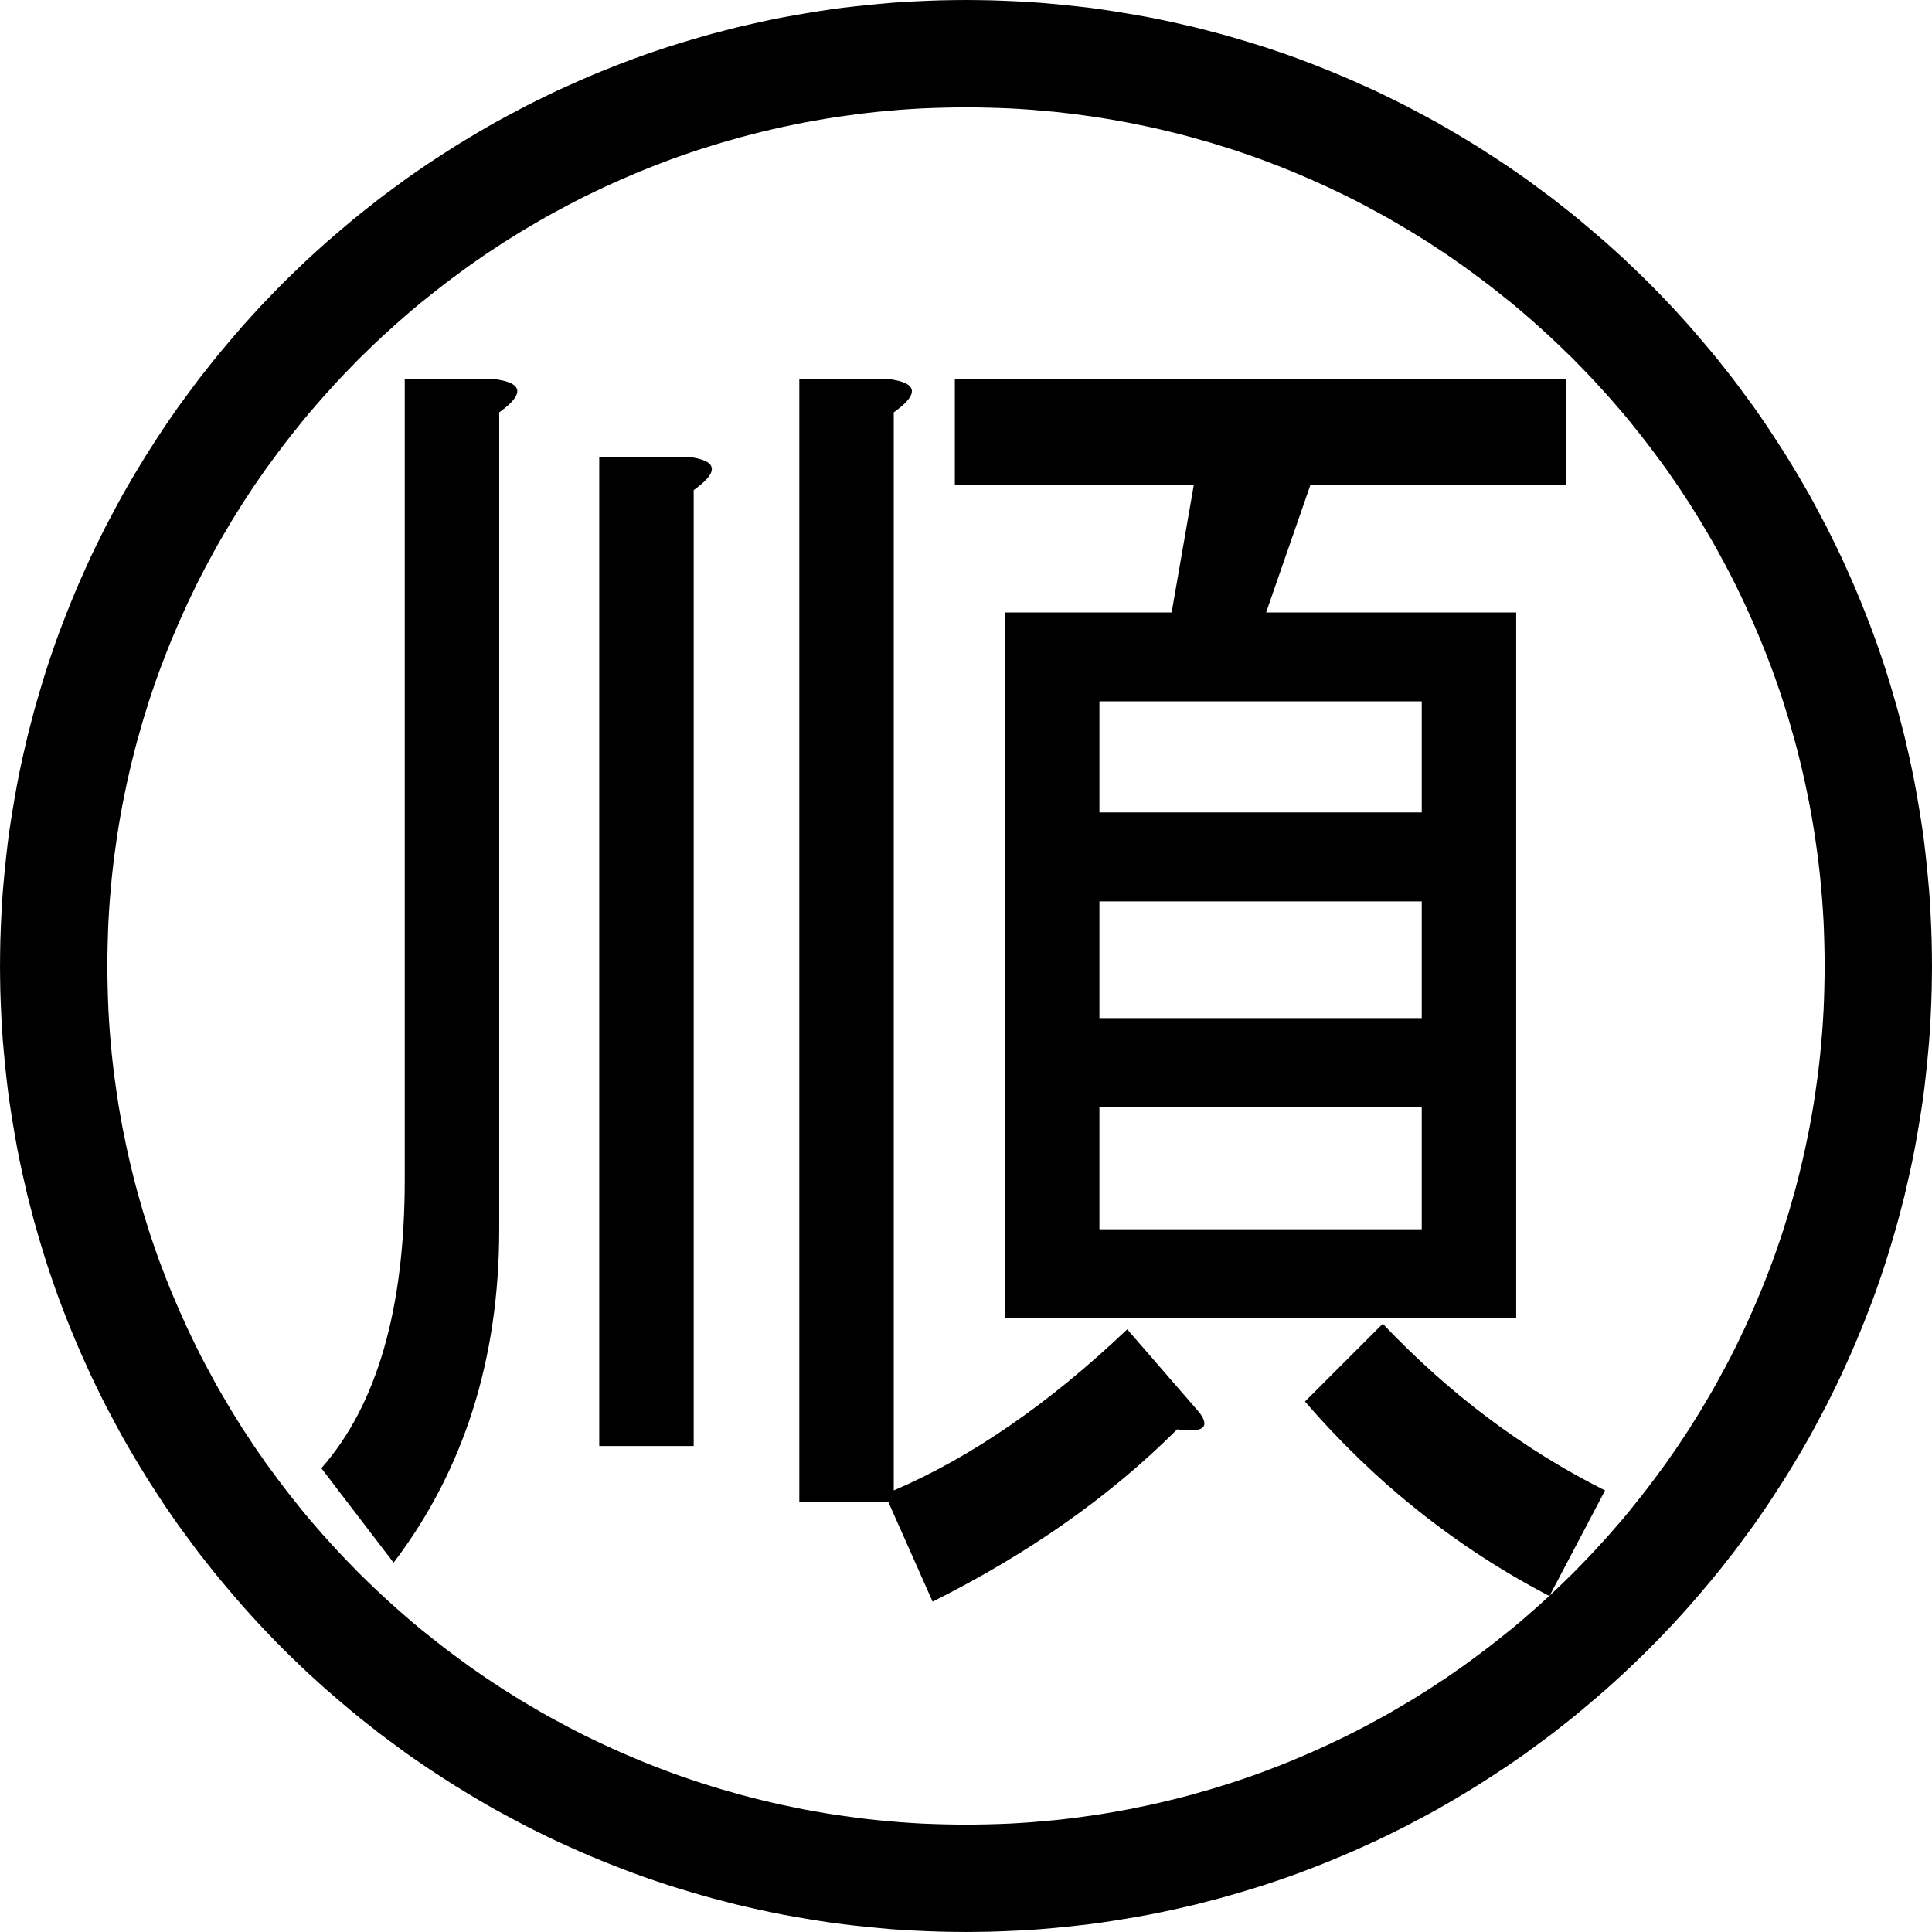 ﻿<!DOCTYPE svg PUBLIC "-//W3C//DTD SVG 1.1//EN" "http://www.w3.org/Graphics/SVG/1.1/DTD/svg11.dtd"><svg width="18" height="18" viewBox="0 0 18 18" version="1.1" xmlns="http://www.w3.org/2000/svg" xmlns:xlink="http://www.w3.org/1999/xlink" xml:space="preserve" xmlns:serif="http://www.serif.com/" style="fill-rule:evenodd;clip-rule:evenodd;stroke-linejoin:round;stroke-miterlimit:2;">
  <path d="M9.116,0.001l0.116,0.002l0.116,0.004l0.115,0.005l0.115,0.006l0.114,0.008l0.114,0.01l0.114,0.011l0.113,0.012l0.113,0.013l0.112,0.015l0.112,0.017l0.111,0.018l0.111,0.019l0.111,0.02l0.11,0.022l0.109,0.023l0.109,0.025l0.109,0.025l0.108,0.028l0.108,0.028l0.107,0.03l0.106,0.031l0.106,0.032l0.105,0.033l0.105,0.035l0.105,0.036l0.103,0.037l0.103,0.039l0.103,0.04l0.102,0.041l0.101,0.042l0.1,0.043l0.1,0.045l0.1,0.045l0.098,0.047l0.098,0.048l0.098,0.049l0.096,0.051l0.096,0.051l0.096,0.052l0.094,0.054l0.094,0.055l0.093,0.056l0.093,0.057l0.091,0.058l0.091,0.059l0.091,0.06l0.089,0.061l0.089,0.062l0.087,0.064l0.087,0.064l0.087,0.065l0.085,0.067l0.085,0.067l0.083,0.068l0.083,0.07l0.082,0.07l0.082,0.071l0.08,0.072l0.08,0.073l0.078,0.074l0.078,0.075l0.077,0.076l0.076,0.077l0.075,0.078l0.074,0.078l0.073,0.08l0.072,0.08l0.071,0.082l0.07,0.082l0.07,0.083l0.068,0.083l0.067,0.085l0.067,0.085l0.065,0.087l0.064,0.087l0.064,0.087l0.062,0.089l0.061,0.089l0.06,0.091l0.059,0.091l0.058,0.091l0.057,0.093l0.056,0.093l0.055,0.094l0.054,0.094l0.052,0.096l0.051,0.096l0.051,0.096l0.049,0.098l0.048,0.098l0.047,0.098l0.045,0.1l0.045,0.1l0.043,0.1l0.042,0.101l0.041,0.102l0.04,0.103l0.039,0.103l0.037,0.103l0.036,0.105l0.035,0.105l0.033,0.105l0.032,0.106l0.031,0.106l0.03,0.107l0.028,0.108l0.028,0.108l0.025,0.109l0.025,0.109l0.023,0.109l0.022,0.11l0.02,0.111l0.019,0.111l0.018,0.111l0.017,0.112l0.015,0.112l0.013,0.113l0.012,0.113l0.011,0.114l0.01,0.114l0.008,0.114l0.006,0.115l0.005,0.115l0.004,0.116l0.002,0.116l0.001,0.116l-0.001,0.116l-0.002,0.116l-0.004,0.116l-0.005,0.115l-0.006,0.115l-0.008,0.114l-0.01,0.114l-0.011,0.114l-0.012,0.113l-0.013,0.113l-0.015,0.112l-0.017,0.112l-0.018,0.111l-0.019,0.111l-0.02,0.111l-0.022,0.11l-0.023,0.109l-0.025,0.109l-0.025,0.109l-0.028,0.108l-0.028,0.108l-0.03,0.107l-0.031,0.106l-0.032,0.106l-0.033,0.105l-0.035,0.105l-0.036,0.105l-0.037,0.103l-0.039,0.103l-0.04,0.103l-0.041,0.102l-0.042,0.101l-0.043,0.1l-0.045,0.1l-0.045,0.1l-0.047,0.098l-0.048,0.098l-0.049,0.098l-0.051,0.096l-0.051,0.096l-0.052,0.096l-0.054,0.094l-0.055,0.094l-0.056,0.093l-0.057,0.093l-0.058,0.091l-0.059,0.091l-0.06,0.091l-0.061,0.089l-0.062,0.089l-0.064,0.087l-0.064,0.087l-0.065,0.087l-0.067,0.085l-0.067,0.085l-0.068,0.083l-0.07,0.083l-0.07,0.082l-0.071,0.082l-0.072,0.08l-0.073,0.08l-0.074,0.078l-0.075,0.078l-0.076,0.077l-0.077,0.076l-0.078,0.075l-0.078,0.074l-0.08,0.073l-0.08,0.072l-0.082,0.071l-0.082,0.07l-0.083,0.07l-0.083,0.068l-0.085,0.067l-0.085,0.067l-0.087,0.065l-0.087,0.064l-0.087,0.064l-0.089,0.062l-0.089,0.061l-0.091,0.06l-0.091,0.059l-0.091,0.058l-0.093,0.057l-0.093,0.056l-0.094,0.055l-0.094,0.054l-0.096,0.052l-0.096,0.051l-0.096,0.051l-0.098,0.049l-0.098,0.048l-0.098,0.047l-0.1,0.045l-0.1,0.045l-0.1,0.043l-0.101,0.042l-0.102,0.041l-0.103,0.04l-0.103,0.039l-0.103,0.037l-0.105,0.036l-0.105,0.035l-0.105,0.033l-0.106,0.032l-0.106,0.031l-0.107,0.03l-0.108,0.028l-0.108,0.028l-0.109,0.025l-0.109,0.025l-0.109,0.023l-0.11,0.022l-0.111,0.02l-0.111,0.019l-0.111,0.018l-0.112,0.017l-0.112,0.015l-0.113,0.013l-0.113,0.012l-0.114,0.011l-0.114,0.01l-0.114,0.008l-0.115,0.006l-0.115,0.005l-0.116,0.004l-0.116,0.002l-0.116,0.001l-0.116,-0.001l-0.116,-0.002l-0.116,-0.004l-0.115,-0.005l-0.115,-0.006l-0.114,-0.008l-0.114,-0.01l-0.114,-0.011l-0.113,-0.012l-0.113,-0.013l-0.112,-0.015l-0.112,-0.017l-0.111,-0.018l-0.111,-0.019l-0.111,-0.02l-0.11,-0.022l-0.109,-0.023l-0.109,-0.025l-0.109,-0.025l-0.108,-0.028l-0.108,-0.028l-0.107,-0.03l-0.106,-0.031l-0.106,-0.032l-0.105,-0.033l-0.105,-0.035l-0.105,-0.036l-0.103,-0.037l-0.103,-0.039l-0.103,-0.04l-0.102,-0.041l-0.101,-0.042l-0.1,-0.043l-0.1,-0.045l-0.1,-0.045l-0.098,-0.047l-0.098,-0.048l-0.098,-0.049l-0.096,-0.051l-0.096,-0.051l-0.096,-0.052l-0.094,-0.054l-0.094,-0.055l-0.093,-0.056l-0.093,-0.057l-0.091,-0.058l-0.091,-0.059l-0.091,-0.06l-0.089,-0.061l-0.089,-0.062l-0.087,-0.064l-0.087,-0.064l-0.087,-0.065l-0.085,-0.067l-0.085,-0.067l-0.083,-0.068l-0.083,-0.07l-0.082,-0.07l-0.082,-0.071l-0.08,-0.072l-0.08,-0.073l-0.078,-0.074l-0.078,-0.075l-0.077,-0.076l-0.076,-0.077l-0.075,-0.078l-0.074,-0.078l-0.073,-0.08l-0.072,-0.08l-0.071,-0.082l-0.07,-0.082l-0.07,-0.083l-0.068,-0.083l-0.067,-0.085l-0.067,-0.085l-0.065,-0.087l-0.064,-0.087l-0.064,-0.087l-0.062,-0.089l-0.061,-0.089l-0.06,-0.091l-0.059,-0.091l-0.058,-0.091l-0.057,-0.093l-0.056,-0.093l-0.055,-0.094l-0.054,-0.094l-0.052,-0.096l-0.051,-0.096l-0.051,-0.096l-0.049,-0.098l-0.048,-0.098l-0.047,-0.098l-0.045,-0.1l-0.045,-0.1l-0.043,-0.1l-0.042,-0.101l-0.041,-0.102l-0.04,-0.103l-0.039,-0.103l-0.037,-0.103l-0.036,-0.105l-0.035,-0.105l-0.033,-0.105l-0.032,-0.106l-0.031,-0.106l-0.03,-0.107l-0.028,-0.108l-0.028,-0.108l-0.025,-0.109l-0.025,-0.109l-0.023,-0.109l-0.022,-0.11l-0.02,-0.111l-0.019,-0.111l-0.018,-0.111l-0.017,-0.112l-0.015,-0.112l-0.013,-0.113l-0.012,-0.113l-0.011,-0.114l-0.01,-0.114l-0.008,-0.114l-0.006,-0.115l-0.005,-0.115l-0.004,-0.116l-0.002,-0.116l-0.001,-0.116l0.001,-0.116l0.002,-0.116l0.004,-0.116l0.005,-0.115l0.006,-0.115l0.008,-0.114l0.01,-0.114l0.011,-0.114l0.012,-0.113l0.013,-0.113l0.015,-0.112l0.017,-0.112l0.018,-0.111l0.019,-0.111l0.02,-0.111l0.022,-0.11l0.023,-0.109l0.025,-0.109l0.025,-0.109l0.028,-0.108l0.028,-0.108l0.03,-0.107l0.031,-0.106l0.032,-0.106l0.033,-0.105l0.035,-0.105l0.036,-0.105l0.037,-0.103l0.039,-0.103l0.04,-0.103l0.041,-0.102l0.042,-0.101l0.043,-0.1l0.045,-0.1l0.045,-0.1l0.047,-0.098l0.048,-0.098l0.049,-0.098l0.051,-0.096l0.051,-0.096l0.052,-0.096l0.054,-0.094l0.055,-0.094l0.056,-0.093l0.057,-0.093l0.058,-0.091l0.059,-0.091l0.06,-0.091l0.061,-0.089l0.062,-0.089l0.064,-0.087l0.064,-0.087l0.065,-0.087l0.067,-0.085l0.067,-0.085l0.068,-0.083l0.07,-0.083l0.07,-0.082l0.071,-0.082l0.072,-0.08l0.073,-0.08l0.074,-0.078l0.075,-0.078l0.076,-0.077l0.077,-0.076l0.078,-0.075l0.078,-0.074l0.08,-0.073l0.08,-0.072l0.082,-0.071l0.082,-0.07l0.083,-0.07l0.083,-0.068l0.085,-0.067l0.085,-0.067l0.087,-0.065l0.087,-0.064l0.087,-0.064l0.089,-0.062l0.089,-0.061l0.091,-0.06l0.091,-0.059l0.091,-0.058l0.093,-0.057l0.093,-0.056l0.094,-0.055l0.094,-0.054l0.096,-0.052l0.096,-0.051l0.096,-0.051l0.098,-0.049l0.098,-0.048l0.098,-0.047l0.1,-0.045l0.1,-0.045l0.1,-0.043l0.101,-0.042l0.102,-0.041l0.103,-0.04l0.103,-0.039l0.103,-0.037l0.105,-0.036l0.105,-0.035l0.105,-0.033l0.106,-0.032l0.106,-0.031l0.107,-0.03l0.108,-0.028l0.108,-0.028l0.109,-0.025l0.109,-0.025l0.109,-0.023l0.11,-0.022l0.111,-0.02l0.111,-0.019l0.111,-0.018l0.112,-0.017l0.112,-0.015l0.113,-0.013l0.113,-0.012l0.114,-0.011l0.114,-0.01l0.114,-0.008l0.115,-0.006l0.115,-0.005l0.116,-0.004l0.116,-0.002l0.116,-0.001l0.116,0.001Zm-0.22,1l-0.103,0.002l-0.103,0.003l-0.102,0.004l-0.102,0.006l-0.102,0.007l-0.101,0.009l-0.101,0.009l-0.101,0.011l-0.1,0.012l-0.1,0.014l-0.1,0.014l-0.099,0.016l-0.098,0.017l-0.098,0.018l-0.098,0.02l-0.097,0.02l-0.097,0.022l-0.097,0.023l-0.096,0.024l-0.095,0.025l-0.095,0.027l-0.095,0.027l-0.094,0.029l-0.093,0.029l-0.093,0.031l-0.093,0.032l-0.092,0.033l-0.092,0.035l-0.091,0.035l-0.09,0.036l-0.09,0.038l-0.089,0.038l-0.089,0.04l-0.088,0.04l-0.088,0.042l-0.087,0.042l-0.087,0.044l-0.086,0.045l-0.085,0.046l-0.085,0.046l-0.084,0.048l-0.083,0.049l-0.083,0.049l-0.082,0.051l-0.082,0.051l-0.08,0.053l-0.081,0.053l-0.079,0.055l-0.079,0.055l-0.078,0.057l-0.077,0.057l-0.077,0.058l-0.076,0.059l-0.075,0.06l-0.075,0.06l-0.074,0.062l-0.073,0.063l-0.072,0.063l-0.071,0.064l-0.071,0.065l-0.07,0.066l-0.069,0.067l-0.069,0.067l-0.067,0.069l-0.067,0.069l-0.066,0.07l-0.065,0.071l-0.064,0.071l-0.063,0.072l-0.063,0.073l-0.062,0.074l-0.06,0.075l-0.06,0.075l-0.059,0.076l-0.058,0.077l-0.057,0.077l-0.057,0.078l-0.055,0.079l-0.055,0.079l-0.053,0.081l-0.053,0.08l-0.051,0.082l-0.051,0.082l-0.049,0.083l-0.049,0.083l-0.048,0.084l-0.046,0.085l-0.046,0.085l-0.045,0.086l-0.044,0.087l-0.042,0.087l-0.042,0.088l-0.04,0.088l-0.04,0.089l-0.038,0.089l-0.038,0.09l-0.036,0.09l-0.035,0.091l-0.035,0.092l-0.033,0.092l-0.032,0.093l-0.031,0.093l-0.029,0.093l-0.029,0.094l-0.027,0.095l-0.027,0.095l-0.025,0.095l-0.024,0.096l-0.023,0.097l-0.022,0.097l-0.02,0.097l-0.02,0.098l-0.018,0.098l-0.017,0.098l-0.016,0.099l-0.014,0.1l-0.014,0.1l-0.012,0.1l-0.011,0.101l-0.009,0.101l-0.009,0.101l-0.007,0.102l-0.006,0.102l-0.004,0.102l-0.003,0.103l-0.002,0.103l-0.001,0.104l0.001,0.104l0.002,0.103l0.003,0.103l0.004,0.102l0.006,0.102l0.007,0.102l0.009,0.101l0.009,0.101l0.011,0.101l0.012,0.1l0.014,0.1l0.014,0.1l0.016,0.099l0.017,0.098l0.018,0.098l0.02,0.098l0.02,0.097l0.022,0.097l0.023,0.097l0.024,0.096l0.025,0.095l0.027,0.095l0.027,0.095l0.029,0.094l0.029,0.093l0.031,0.093l0.032,0.093l0.033,0.092l0.035,0.092l0.035,0.091l0.036,0.09l0.038,0.09l0.038,0.089l0.04,0.089l0.04,0.088l0.042,0.088l0.042,0.087l0.044,0.087l0.045,0.086l0.046,0.085l0.046,0.085l0.048,0.084l0.049,0.083l0.049,0.083l0.051,0.082l0.051,0.082l0.053,0.08l0.053,0.081l0.055,0.079l0.055,0.079l0.057,0.078l0.057,0.077l0.058,0.077l0.059,0.076l0.06,0.075l0.06,0.075l0.062,0.074l0.063,0.073l0.063,0.072l0.064,0.071l0.065,0.071l0.066,0.07l0.067,0.069l0.067,0.069l0.069,0.067l0.069,0.067l0.07,0.066l0.071,0.065l0.071,0.064l0.072,0.063l0.073,0.063l0.074,0.062l0.075,0.06l0.075,0.06l0.076,0.059l0.077,0.058l0.077,0.057l0.078,0.057l0.079,0.055l0.079,0.055l0.081,0.053l0.08,0.053l0.082,0.051l0.082,0.051l0.083,0.049l0.083,0.049l0.084,0.048l0.085,0.046l0.085,0.046l0.086,0.045l0.087,0.044l0.087,0.042l0.088,0.042l0.088,0.04l0.089,0.04l0.089,0.038l0.09,0.038l0.09,0.036l0.091,0.035l0.092,0.035l0.092,0.033l0.093,0.032l0.093,0.031l0.093,0.029l0.094,0.029l0.095,0.027l0.095,0.027l0.095,0.025l0.096,0.024l0.097,0.023l0.097,0.022l0.097,0.02l0.098,0.02l0.098,0.018l0.098,0.017l0.099,0.016l0.1,0.014l0.1,0.014l0.1,0.012l0.101,0.011l0.101,0.009l0.101,0.009l0.102,0.007l0.102,0.006l0.102,0.004l0.103,0.003l0.103,0.002l0.104,0.001l0.104,-0.001l0.103,-0.002l0.103,-0.003l0.102,-0.004l0.102,-0.006l0.102,-0.007l0.101,-0.009l0.101,-0.009l0.101,-0.011l0.1,-0.012l0.1,-0.014l0.1,-0.014l0.099,-0.016l0.098,-0.017l0.098,-0.018l0.098,-0.02l0.097,-0.02l0.097,-0.022l0.097,-0.023l0.096,-0.024l0.095,-0.025l0.095,-0.027l0.095,-0.027l0.094,-0.029l0.093,-0.029l0.093,-0.031l0.093,-0.032l0.092,-0.033l0.092,-0.035l0.091,-0.035l0.09,-0.036l0.09,-0.038l0.089,-0.038l0.089,-0.04l0.088,-0.04l0.088,-0.042l0.087,-0.042l0.087,-0.044l0.086,-0.045l0.085,-0.046l0.085,-0.046l0.084,-0.048l0.083,-0.049l0.083,-0.049l0.082,-0.051l0.082,-0.051l0.08,-0.053l0.081,-0.053l0.079,-0.055l0.079,-0.055l0.078,-0.057l0.077,-0.057l0.077,-0.058l0.076,-0.059l0.075,-0.06l0.075,-0.06l0.074,-0.062l0.073,-0.063l0.072,-0.063l0.071,-0.064l0.071,-0.065l0.07,-0.066l0.069,-0.067l0.069,-0.067l0.067,-0.069l0.067,-0.069l0.066,-0.07l0.065,-0.071l0.064,-0.071l0.063,-0.072l0.063,-0.073l0.062,-0.074l0.06,-0.075l0.06,-0.075l0.059,-0.076l0.058,-0.077l0.057,-0.077l0.057,-0.078l0.055,-0.079l0.055,-0.079l0.053,-0.081l0.053,-0.08l0.051,-0.082l0.051,-0.082l0.049,-0.083l0.049,-0.083l0.048,-0.084l0.046,-0.085l0.046,-0.085l0.045,-0.086l0.044,-0.087l0.042,-0.087l0.042,-0.088l0.04,-0.088l0.04,-0.089l0.038,-0.089l0.038,-0.09l0.036,-0.09l0.035,-0.091l0.035,-0.092l0.033,-0.092l0.032,-0.093l0.031,-0.093l0.029,-0.093l0.029,-0.094l0.027,-0.095l0.027,-0.095l0.025,-0.095l0.024,-0.096l0.023,-0.097l0.022,-0.097l0.02,-0.097l0.02,-0.098l0.018,-0.098l0.017,-0.098l0.016,-0.099l0.014,-0.1l0.014,-0.1l0.012,-0.1l0.011,-0.101l0.009,-0.101l0.009,-0.101l0.007,-0.102l0.006,-0.102l0.004,-0.102l0.003,-0.103l0.002,-0.103l0.001,-0.104l-0.001,-0.104l-0.002,-0.103l-0.003,-0.103l-0.004,-0.102l-0.006,-0.102l-0.007,-0.102l-0.009,-0.101l-0.009,-0.101l-0.011,-0.101l-0.012,-0.1l-0.014,-0.1l-0.014,-0.1l-0.016,-0.099l-0.017,-0.098l-0.018,-0.098l-0.02,-0.098l-0.02,-0.097l-0.022,-0.097l-0.023,-0.097l-0.024,-0.096l-0.025,-0.095l-0.027,-0.095l-0.027,-0.095l-0.029,-0.094l-0.029,-0.093l-0.031,-0.093l-0.032,-0.093l-0.033,-0.092l-0.035,-0.092l-0.035,-0.091l-0.036,-0.09l-0.038,-0.09l-0.038,-0.089l-0.04,-0.089l-0.04,-0.088l-0.042,-0.088l-0.042,-0.087l-0.044,-0.087l-0.045,-0.086l-0.046,-0.085l-0.046,-0.085l-0.048,-0.084l-0.049,-0.083l-0.049,-0.083l-0.051,-0.082l-0.051,-0.082l-0.053,-0.08l-0.053,-0.081l-0.055,-0.079l-0.055,-0.079l-0.057,-0.078l-0.057,-0.077l-0.058,-0.077l-0.059,-0.076l-0.06,-0.075l-0.06,-0.075l-0.062,-0.074l-0.063,-0.073l-0.063,-0.072l-0.064,-0.071l-0.065,-0.071l-0.066,-0.07l-0.067,-0.069l-0.067,-0.069l-0.069,-0.067l-0.069,-0.067l-0.07,-0.066l-0.071,-0.065l-0.071,-0.064l-0.072,-0.063l-0.073,-0.063l-0.074,-0.062l-0.075,-0.06l-0.075,-0.06l-0.076,-0.059l-0.077,-0.058l-0.077,-0.057l-0.078,-0.057l-0.079,-0.055l-0.079,-0.055l-0.081,-0.053l-0.08,-0.053l-0.082,-0.051l-0.082,-0.051l-0.083,-0.049l-0.083,-0.049l-0.084,-0.048l-0.085,-0.046l-0.085,-0.046l-0.086,-0.045l-0.087,-0.044l-0.087,-0.042l-0.088,-0.042l-0.088,-0.04l-0.089,-0.04l-0.089,-0.038l-0.09,-0.038l-0.09,-0.036l-0.091,-0.035l-0.092,-0.035l-0.092,-0.033l-0.093,-0.032l-0.093,-0.031l-0.093,-0.029l-0.094,-0.029l-0.095,-0.027l-0.095,-0.027l-0.095,-0.025l-0.096,-0.024l-0.097,-0.023l-0.097,-0.022l-0.097,-0.02l-0.098,-0.02l-0.098,-0.018l-0.098,-0.017l-0.099,-0.016l-0.1,-0.014l-0.1,-0.014l-0.1,-0.012l-0.101,-0.011l-0.101,-0.009l-0.101,-0.009l-0.102,-0.007l-0.102,-0.006l-0.102,-0.004l-0.103,-0.003l-0.103,-0.002l-0.104,-0.001l-0.104,0.001Z" />
  <path d="M4.651,11.453c0,1.208 -0.328,2.243 -0.984,3.106l-0.673,-0.88c0.518,-0.587 0.777,-1.484 0.777,-2.692l0,-7.456l0.828,0c0.276,0.034 0.293,0.138 0.052,0.311l0,7.611Zm3.676,2.433c0.725,-0.311 1.45,-0.811 2.175,-1.501l0.673,0.776c0.103,0.138 0.034,0.19 -0.208,0.156c-0.621,0.621 -1.38,1.156 -2.278,1.605l-0.414,-0.932l-0.828,0l0,-10.459l0.828,0c0.276,0.034 0.294,0.138 0.052,0.311l0,10.044Zm4.919,-3.572l-3.003,0l0,1.139l3.003,0l0,-1.139Zm0,-1.916l-3.003,0l0,1.087l3.003,0l0,-1.087Zm0,-0.829l0,-1.035l-3.003,0l0,1.035l3.003,0Zm-4.35,-3.054l0,-0.984l5.696,0l0,0.984l-2.382,0l-0.414,1.191l2.33,0l0,6.575l-4.764,0l0,-6.575l1.554,0l0.207,-1.191l-2.227,0Zm3.987,7.818c0.622,0.656 1.312,1.173 2.071,1.553l-0.518,0.984c-0.862,-0.449 -1.622,-1.053 -2.278,-1.812l0.725,-0.725Zm-7.3,1.139l0,-9.216l0.828,0c0.276,0.034 0.294,0.138 0.052,0.31l0,8.906l-0.88,0Z" style="fill-rule:nonzero;" />
</svg>